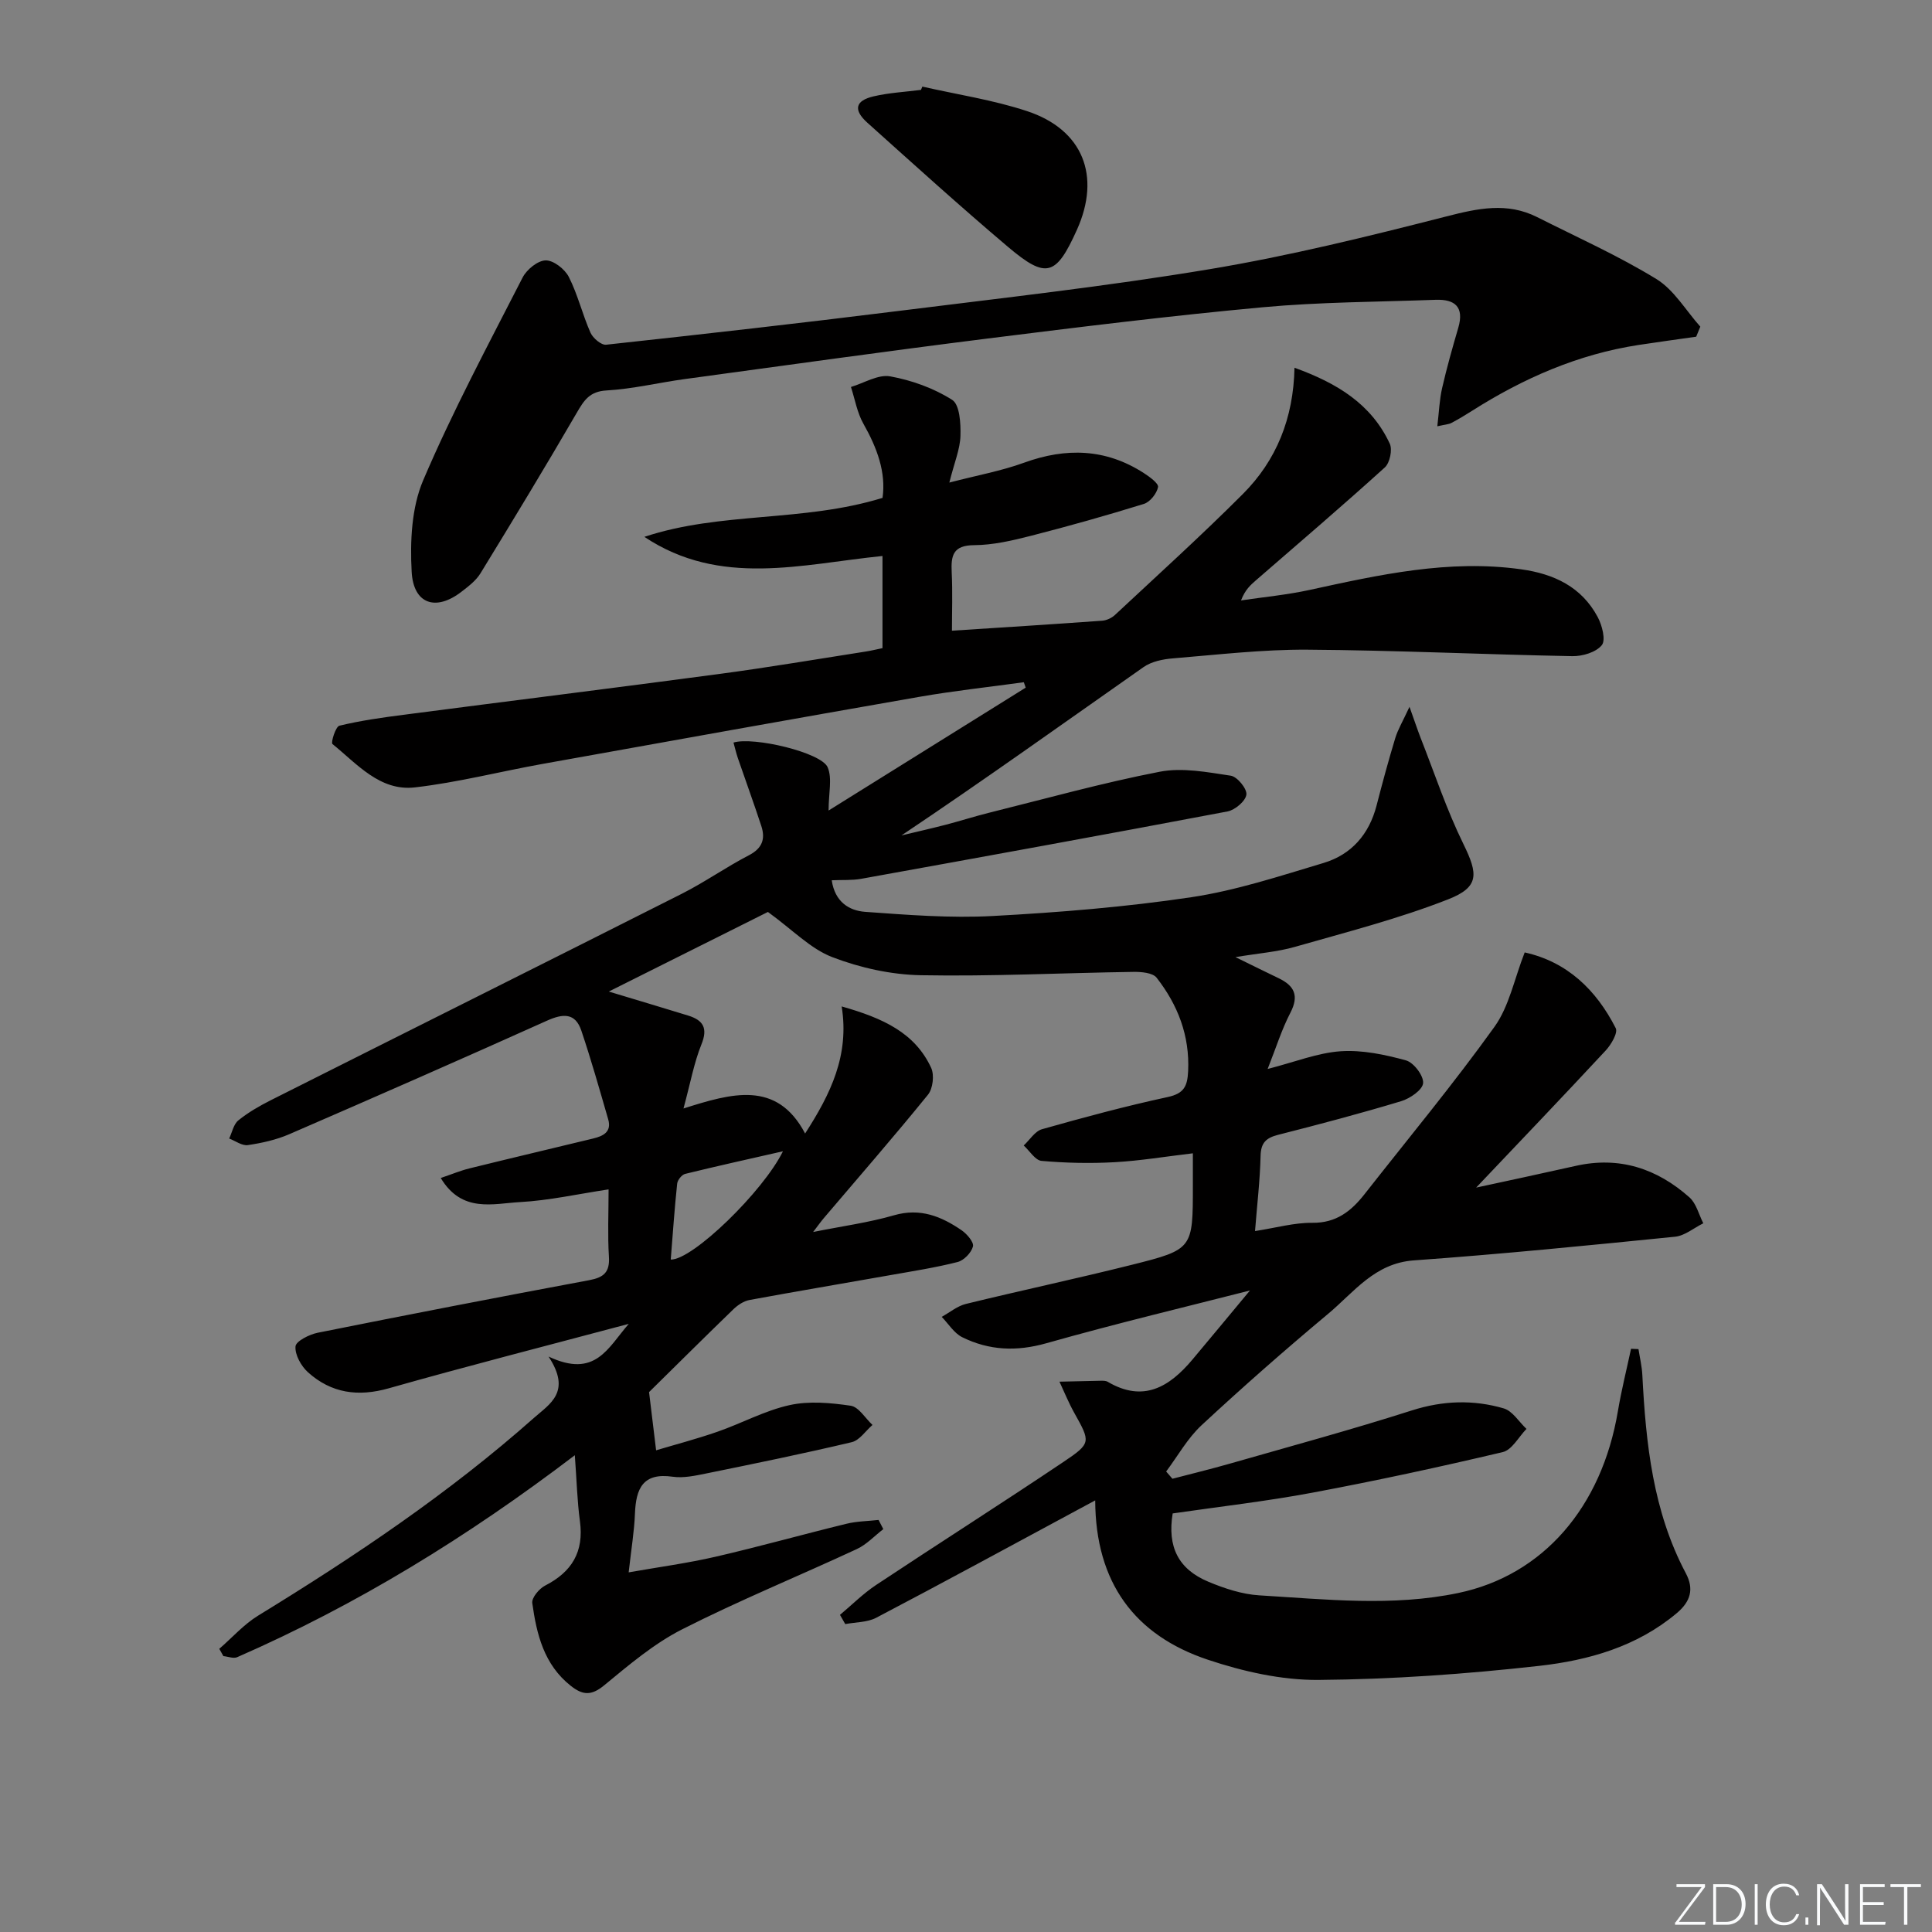 <svg enable-background="new 0 0 400 400" viewBox="0 0 400 400" xmlns="http://www.w3.org/2000/svg"><rect x="0" y="0" width="400" height="400" fill="#808080" stroke="none"/><g fill="#fafbfc"><path d="m346.9 398 5.4-7.3h-5.2v-.6h5.9v.6l-5.4 7.2h5.5l-.1.6h-6.2v-.5z"/><path d="m354.7 390.1h2.8c2.3 0 3.9 1.6 3.9 4.1s-1.6 4.3-3.9 4.3h-2.8zm.6 7.8h2c2.2 0 3.3-1.6 3.3-3.6 0-1.8-1-3.6-3.3-3.6h-2z"/><path d="m363.9 390.1v8.4h-.6v-8.4z"/><path d="m372.5 396.3c-.4 1.3-1.4 2.3-3.2 2.3-2.4 0-3.7-1.9-3.7-4.3 0-2.3 1.2-4.3 3.7-4.3 1.8 0 2.9 1 3.2 2.4h-.6c-.4-1.1-1.1-1.8-2.5-1.8-2.1 0-3 1.9-3 3.7s.9 3.7 3 3.7c1.4 0 2.1-.7 2.5-1.7z"/><path d="m373.8 398.5v-1.5h.6v1.5z"/><path d="m376.2 398.5v-8.4h1c1.3 2 4.4 6.7 4.9 7.6-.1-1.2-.1-2.4-.1-3.8v-3.8h.7v8.4h-.9c-1.2-1.9-4.4-6.8-5-7.7.1 1.1 0 2.3 0 3.9v3.9h-.6z"/><path d="m390 394.4h-4.3v3.5h4.7l-.1.6h-5.2v-8.4h5.1v.6h-4.5v3.1h4.3z"/><path d="m394.2 390.7h-2.8v-.6h6.3v.6h-2.8v7.8h-.7z"/></g><path d="m45.4 341.37c2.67-2.31 5.07-5.05 8.04-6.87 20.04-12.28 39.51-25.33 57.13-40.96 3.24-2.87 7.83-5.36 3-12.68 9.71 4.57 12.25-1.78 16.61-6.77-17.13 4.57-33.46 8.74-49.68 13.34-6.37 1.81-11.91 1.02-16.73-3.31-1.42-1.28-2.73-3.62-2.59-5.36.08-1.08 2.86-2.48 4.6-2.83 18.71-3.75 37.44-7.38 56.2-10.88 3.01-.56 4.29-1.63 4.09-4.85-.28-4.46-.07-8.96-.07-13.95-6.37.96-12.33 2.3-18.34 2.63-5.56.3-12.02 2.32-16.41-4.99 2.34-.79 4.09-1.53 5.92-1.98 8.53-2.11 17.08-4.12 25.62-6.19 2.07-.5 3.89-1.35 3.13-3.98-1.78-6.14-3.52-12.31-5.56-18.36-1.26-3.73-3.8-3.55-7.11-2.06-17.73 7.97-35.53 15.78-53.37 23.51-2.68 1.16-5.65 1.82-8.56 2.25-1.2.18-2.58-.87-3.87-1.36.61-1.28.9-2.95 1.9-3.76 2.04-1.65 4.37-2.99 6.73-4.18 28.36-14.27 56.77-28.44 85.11-42.75 4.74-2.4 9.13-5.5 13.85-7.95 2.79-1.44 3.46-3.39 2.58-6.07-1.54-4.7-3.24-9.35-4.85-14.04-.36-1.06-.61-2.16-.91-3.23 4.12-1.27 18.18 2.04 19.5 5.12.98 2.29.19 5.34.19 8.95 13.75-8.57 27.28-17.01 40.81-25.44-.13-.37-.26-.75-.39-1.12-7.24 1-14.53 1.78-21.73 3.04-26 4.54-51.98 9.21-77.96 13.88-8.8 1.58-17.51 3.83-26.37 4.85-7.26.84-11.98-4.86-17.08-8.98-.36-.29.65-3.6 1.44-3.79 4.33-1.05 8.78-1.68 13.21-2.25 21.9-2.86 43.82-5.57 65.71-8.5 10.03-1.34 20.01-3.04 30.02-4.6 1.12-.17 2.22-.45 3.5-.71 0-6.31 0-12.41 0-19.08-16.73 1.69-33.59 6.51-49.3-3.96 15.81-5.26 32.8-2.99 49.31-8.07.75-5.29-1.13-10.35-3.96-15.35-1.3-2.29-1.75-5.06-2.58-7.61 2.72-.81 5.63-2.65 8.12-2.2 4.47.81 9.03 2.45 12.84 4.87 1.57 1 1.79 4.91 1.71 7.47-.08 2.73-1.24 5.43-2.3 9.65 5.83-1.52 10.79-2.41 15.46-4.11 8.7-3.16 16.93-2.94 24.8 2.14 1.19.77 3.1 2.15 2.95 2.91-.27 1.34-1.65 3.08-2.93 3.48-7.74 2.4-15.56 4.6-23.41 6.61-3.84.98-7.82 1.91-11.75 1.93-4.38.03-4.8 2.17-4.63 5.62.2 4.13.05 8.28.05 12.09 10.67-.69 20.89-1.33 31.11-2.07.92-.07 1.97-.56 2.65-1.2 8.88-8.29 17.9-16.45 26.48-25.04 6.92-6.93 10.47-15.64 10.68-26.13 8.85 3.19 15.91 7.52 19.73 15.72.58 1.25.01 3.97-1.02 4.91-8.75 7.93-17.73 15.6-26.65 23.34-1.12.98-2.26 1.94-3.13 4.2 4.72-.7 9.5-1.15 14.15-2.16 14.46-3.15 28.88-6.38 43.86-4.28 6.8.95 12.5 3.64 15.83 9.87.92 1.71 1.71 4.77.86 5.83-1.19 1.48-4.01 2.32-6.11 2.28-18.28-.34-36.56-1.22-54.84-1.34-9.29-.06-18.59 1.04-27.87 1.8-2.08.17-4.42.65-6.07 1.81-16.59 11.63-33.06 23.43-50.12 34.85 3.03-.73 6.06-1.41 9.08-2.19 3.05-.79 6.05-1.76 9.11-2.52 11.74-2.92 23.42-6.18 35.29-8.48 4.7-.91 9.85.09 14.71.82 1.34.2 3.39 2.71 3.23 3.92-.17 1.34-2.35 3.18-3.9 3.48-25.26 4.79-50.56 9.38-75.86 13.95-1.89.34-3.86.2-6.09.3.67 4.53 3.64 6.3 6.95 6.54 8.76.63 17.6 1.33 26.35.86 13.75-.74 27.54-1.86 41.15-3.89 9.27-1.39 18.34-4.39 27.37-7.09 5.79-1.74 9.45-5.94 10.99-11.92 1.2-4.66 2.46-9.31 3.86-13.92.53-1.76 1.51-3.38 2.95-6.49 1.13 3.15 1.67 4.8 2.3 6.42 2.9 7.37 5.4 14.93 8.88 22.02 3.01 6.15 3.34 8.87-3.18 11.42-10.28 4.03-21.08 6.79-31.73 9.84-3.64 1.04-7.49 1.32-12.3 2.12 3.6 1.76 6.24 3.08 8.9 4.35 3.28 1.56 4.32 3.61 2.47 7.17-1.8 3.46-2.97 7.26-4.71 11.64 5.66-1.45 10.34-3.34 15.13-3.67 4.46-.3 9.14.69 13.51 1.89 1.6.44 3.68 3.18 3.55 4.71-.11 1.4-2.72 3.19-4.55 3.74-8.42 2.54-16.93 4.79-25.46 6.96-2.47.63-3.57 1.61-3.64 4.34-.12 5.11-.73 10.2-1.15 15.59 4.38-.68 8.12-1.75 11.85-1.71 4.96.06 8.07-2.42 10.83-5.94 9.02-11.5 18.37-22.76 26.88-34.62 3.07-4.27 4.13-9.98 6.27-15.42 8.77 1.94 14.8 7.72 18.85 15.68.49.97-.96 3.43-2.1 4.65-8.93 9.61-18 19.08-26.8 28.36 6.37-1.38 13.51-2.9 20.63-4.5 9.02-2.03 16.81.55 23.53 6.52 1.42 1.26 1.94 3.55 2.87 5.37-1.95.96-3.83 2.58-5.85 2.78-18.01 1.81-36.03 3.61-54.08 4.9-8.13.58-12.39 6.59-17.73 11.05-8.93 7.46-17.68 15.15-26.21 23.07-2.91 2.7-4.92 6.36-7.34 9.59.43.5.86 1 1.3 1.5 3.94-1.03 7.9-1.99 11.82-3.11 12.61-3.61 25.27-7.05 37.76-11.04 6.43-2.05 12.72-2.25 19-.42 1.83.53 3.16 2.78 4.72 4.25-1.62 1.66-3 4.35-4.91 4.8-13.07 3.09-26.2 5.93-39.4 8.4-9.6 1.8-19.34 2.9-28.94 4.3-1.13 6.89 1.15 11.54 7.41 14.15 3.33 1.39 6.96 2.59 10.52 2.81 13.74.82 27.55 2.37 41.21-.49 17.55-3.67 29.7-17.76 33.04-37.66.73-4.33 1.8-8.6 2.72-12.9.51.02 1.03.05 1.54.07.28 1.79.71 3.58.8 5.38.73 14.18 2.19 28.18 9 41.02 1.73 3.26 1.01 5.84-1.88 8.27-8.26 6.94-18.26 9.76-28.47 10.91-15.16 1.7-30.46 2.79-45.71 2.91-7.64.06-15.58-1.74-22.89-4.18-15.16-5.06-23.27-15.97-23.33-32.99-1.53.82-2.6 1.4-3.66 1.97-13.88 7.47-27.72 15.01-41.68 22.33-1.85.97-4.26.9-6.41 1.31-.36-.64-.72-1.28-1.09-1.91 2.48-2.08 4.8-4.41 7.48-6.19 12.88-8.55 25.94-16.85 38.78-25.47 5.81-3.9 5.62-4.11 2.22-10.21-1.15-2.06-2.04-4.27-3.04-6.41 2.84-.07 5.67-.14 8.51-.19.49-.01 1.07-.02 1.47.21 7.39 4.36 12.78 1.07 17.53-4.57 4.29-5.1 8.52-10.24 11.93-14.33-12.66 3.24-27.51 6.78-42.18 10.93-6.16 1.74-11.83 1.49-17.38-1.25-1.7-.84-2.86-2.78-4.26-4.22 1.66-.91 3.21-2.23 4.99-2.67 11.44-2.8 22.97-5.25 34.39-8.11 12.66-3.18 12.62-3.32 12.62-16.42 0-1.97 0-3.93 0-6.66-5.75.68-10.94 1.55-16.17 1.84-5.04.28-10.13.17-15.15-.27-1.31-.11-2.47-2.07-3.7-3.19 1.25-1.16 2.33-2.96 3.79-3.37 8.62-2.44 17.27-4.77 26.02-6.66 3.39-.73 4.08-2.25 4.23-5.35.35-7.37-2.14-13.73-6.52-19.35-.82-1.05-3.22-1.24-4.87-1.21-14.64.21-29.28.96-43.91.69-6.18-.11-12.6-1.53-18.38-3.75-4.49-1.72-8.16-5.61-13.32-9.35-9.64 4.82-20.96 10.48-32.95 16.48 6.09 1.84 11.28 3.38 16.46 4.98 3.08.96 4.1 2.58 2.72 5.97-1.53 3.79-2.26 7.91-3.71 13.26 9.92-3.14 19.32-5.94 25.18 5.18 5.31-8.23 9.19-16.21 7.57-26.31 8.6 2.44 15.17 5.47 18.53 12.72.68 1.48.36 4.29-.65 5.54-7.02 8.66-14.36 17.07-21.58 25.57-.61.72-1.16 1.5-2.21 2.87 6.09-1.22 11.53-1.95 16.75-3.46 5.42-1.57 9.8.23 14 3.11 1.1.76 2.57 2.47 2.34 3.35-.34 1.3-1.88 2.89-3.19 3.22-4.65 1.18-9.41 1.91-14.14 2.75-9.64 1.71-19.3 3.33-28.93 5.11-1.19.22-2.43 1.04-3.33 1.91-6.22 6.02-12.36 12.13-17.47 17.16.55 4.53.95 7.86 1.46 12.05 3.76-1.13 8.28-2.31 12.69-3.84 5.02-1.74 9.8-4.38 14.92-5.51 4.04-.9 8.51-.49 12.67.12 1.67.24 3.02 2.59 4.52 3.98-1.43 1.23-2.68 3.19-4.31 3.57-9.99 2.37-20.06 4.43-30.13 6.48-2.27.46-4.69.99-6.93.67-6.19-.89-7.6 2.47-7.81 7.62-.14 3.64-.75 7.26-1.3 12.18 6.24-1.1 12.21-1.9 18.05-3.25 9.06-2.09 18.01-4.61 27.04-6.81 2.15-.53 4.43-.54 6.65-.79.33.63.66 1.26.98 1.9-1.81 1.39-3.45 3.18-5.47 4.12-12.04 5.6-24.37 10.63-36.19 16.63-5.85 2.97-11.04 7.4-16.16 11.61-2.64 2.17-4.43 2.03-6.89.08-5.56-4.4-7.07-10.68-7.97-17.14-.15-1.09 1.43-2.98 2.66-3.61 5.55-2.84 8.06-7.01 7.21-13.31-.57-4.2-.67-8.46-1.06-13.68-22.3 16.98-45.17 30.99-69.9 41.81-.77.34-1.9-.13-2.86-.22-.3-.51-.57-1.01-.85-1.51zm93.47-80.59c4.5.13 19.15-14.11 23.23-22.42-7.2 1.64-13.74 3.08-20.24 4.68-.7.17-1.58 1.27-1.66 2.02-.54 5.08-.89 10.19-1.33 15.72z" fill="#010000"/><path d="m351.18 69.71c-3.97.57-7.95 1.1-11.92 1.71-12.53 1.92-23.86 6.89-34.48 13.63-1.4.89-2.83 1.75-4.29 2.52-.55.29-1.24.31-2.91.69.36-2.99.44-5.51 1-7.93.96-4.2 2.14-8.36 3.35-12.5 1.24-4.27-.69-5.9-4.68-5.76-11.96.44-23.97.45-35.88 1.55-19.01 1.75-37.97 4.1-56.91 6.47-20.91 2.62-41.79 5.55-62.67 8.39-5.42.74-10.78 2.05-16.22 2.36-3.5.2-4.65 2.03-6.15 4.61-6.49 11.18-13.2 22.24-19.95 33.26-.92 1.5-2.47 2.68-3.91 3.79-5.29 4.1-9.96 2.62-10.33-4.12-.34-6.29-.03-13.27 2.38-18.93 6.11-14.32 13.49-28.11 20.59-41.99.85-1.66 3.13-3.52 4.78-3.55 1.62-.03 3.96 1.8 4.79 3.43 1.86 3.66 2.81 7.76 4.48 11.53.5 1.13 2.23 2.61 3.24 2.5 20.14-2.19 40.27-4.46 60.37-6.97 21.57-2.7 43.21-5.1 64.64-8.68 16.47-2.75 32.76-6.77 48.95-10.91 6.51-1.67 12.58-3 18.82.15 8.27 4.17 16.78 7.98 24.65 12.8 3.67 2.25 6.11 6.51 9.11 9.87-.28.71-.56 1.4-.85 2.08z" fill="#010000"/><path d="m190.96 17.93c7.22 1.64 14.62 2.75 21.63 5.06 11.63 3.82 15.4 13.43 10.37 24.6-4.31 9.56-6.33 10.23-14.26 3.53-9.88-8.36-19.48-17.06-29.12-25.71-2.96-2.66-2.52-4.57 1.28-5.46 3.2-.75 6.54-.92 9.82-1.34.1-.24.19-.46.28-.68z" fill="#010000"/></svg>